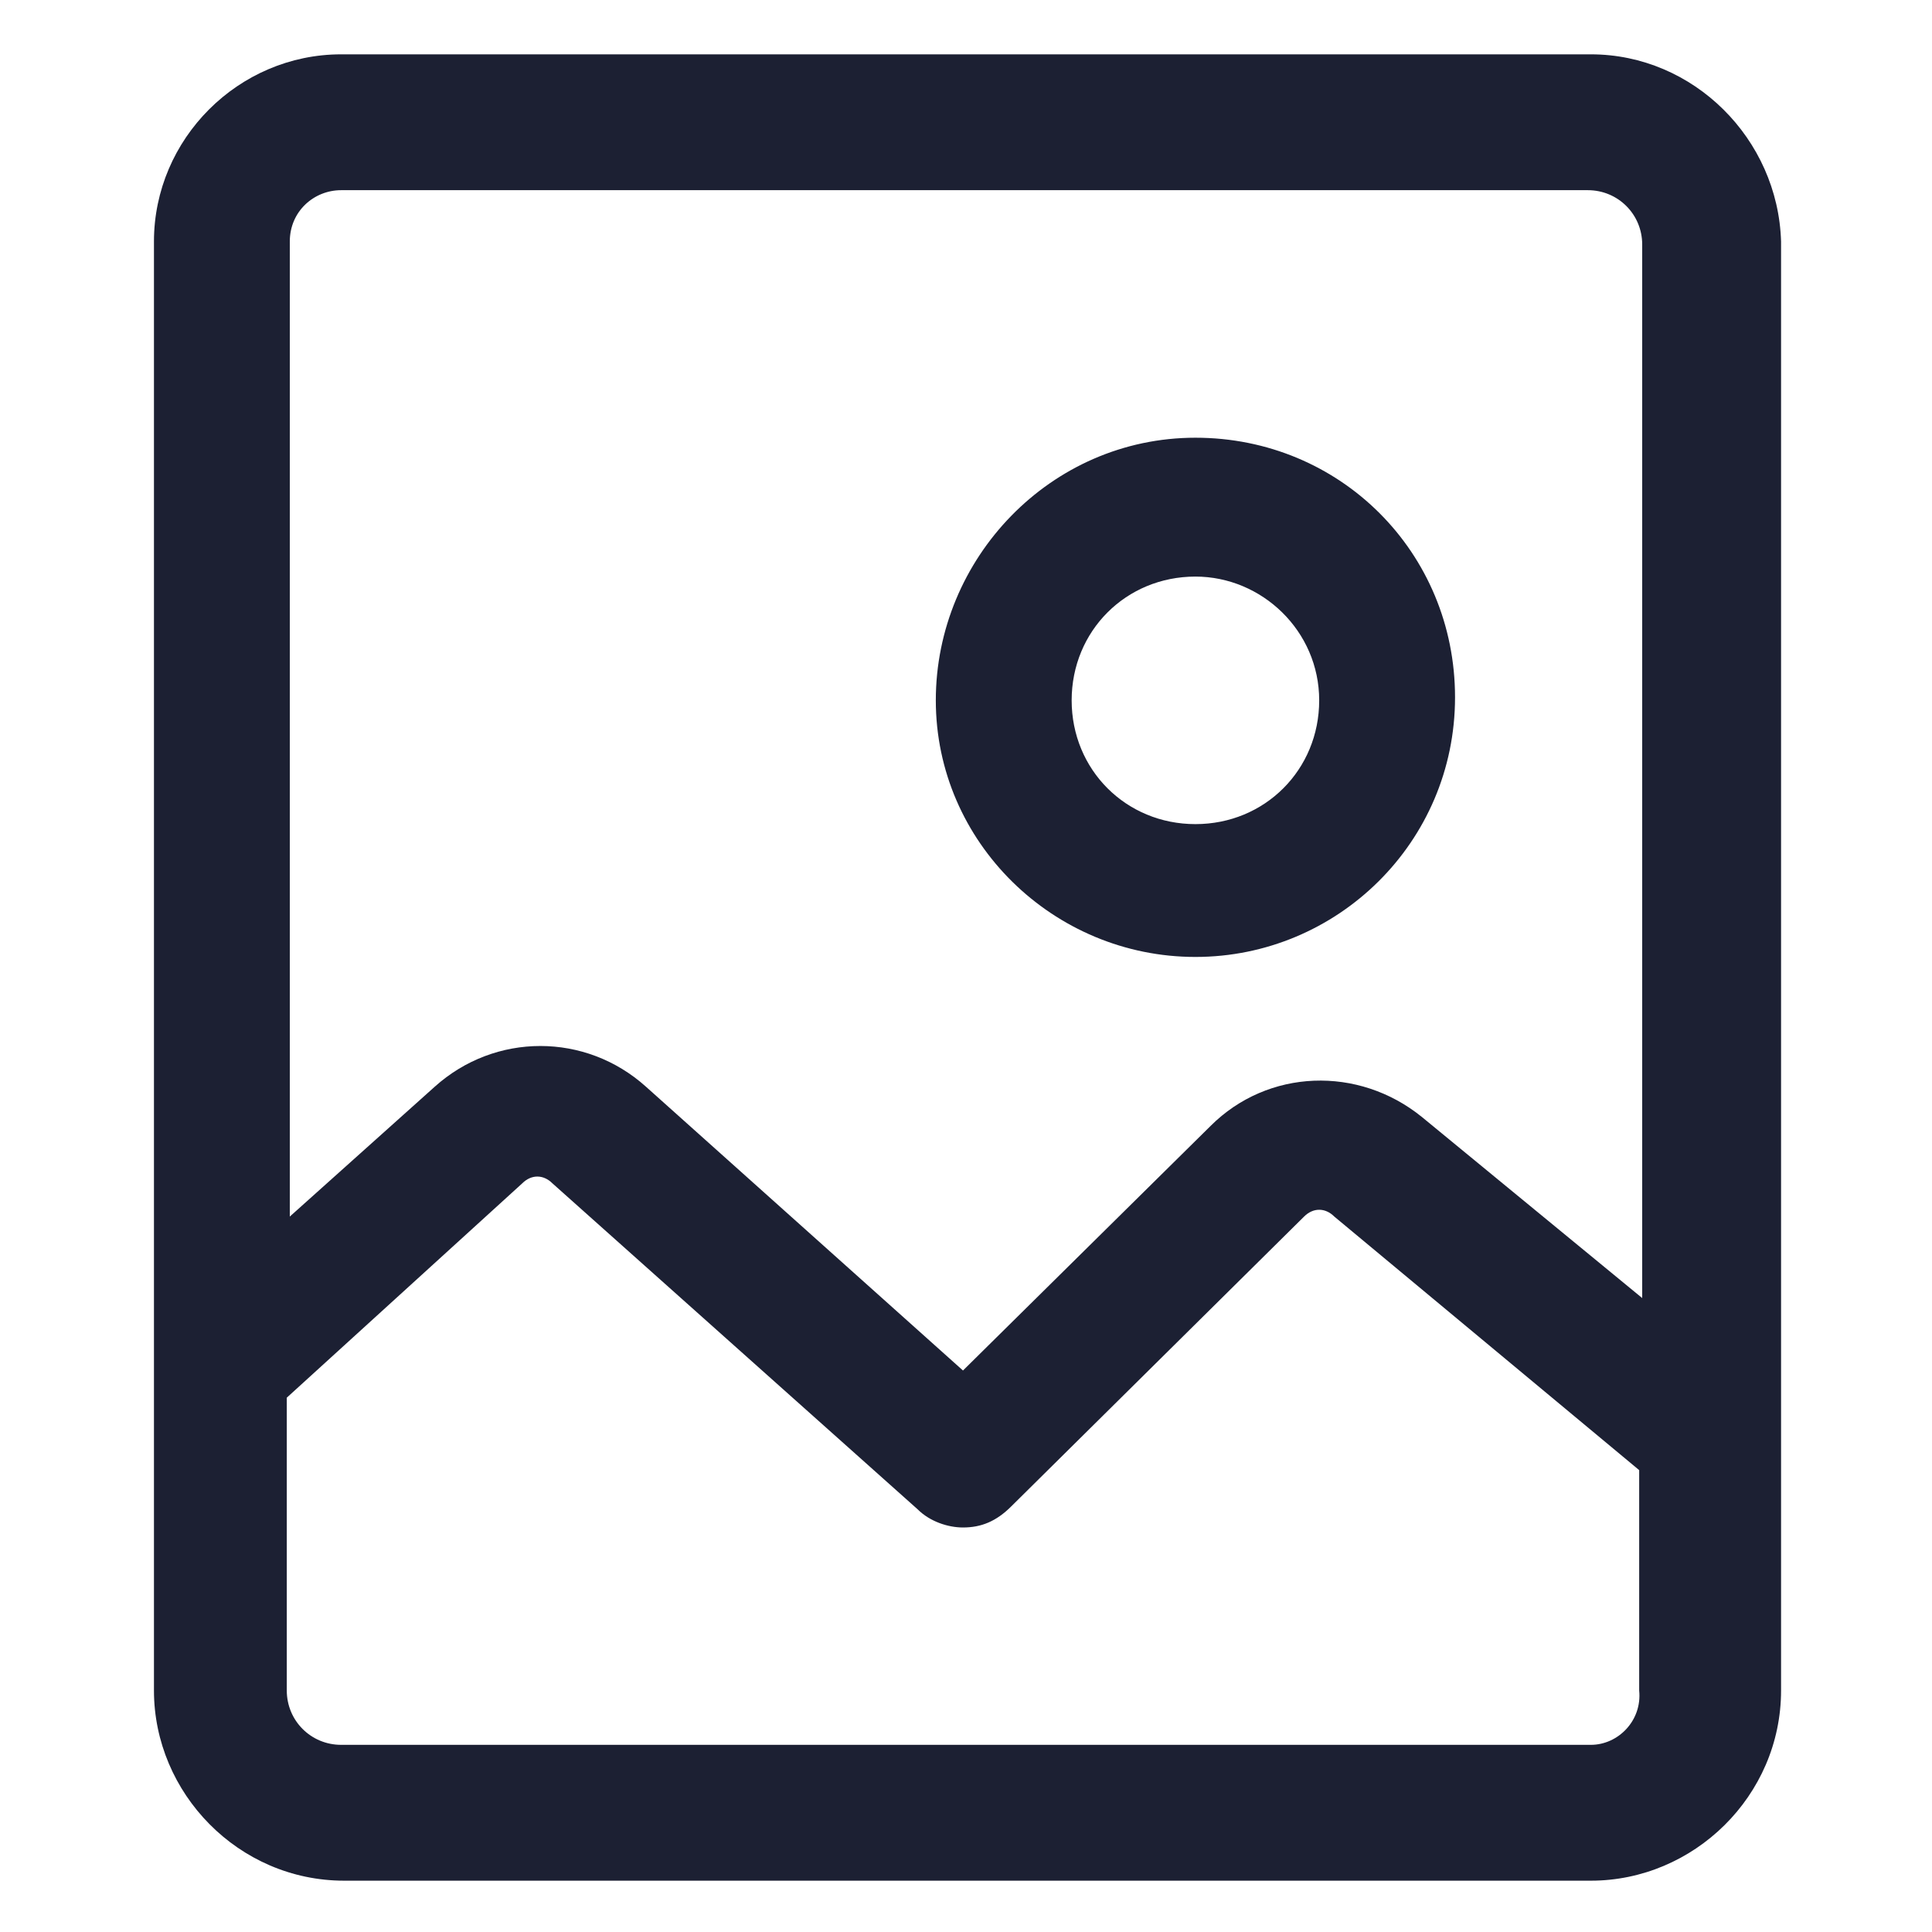 <?xml version="1.0" encoding="utf-8"?><!-- Generator: Adobe Illustrator 22.0.0, SVG Export Plug-In . SVG Version: 6.00 Build 0)  --><svg fill="#1C2033" width="20" height="20" version="1.1" id="lni_lni-image" xmlns="http://www.w3.org/2000/svg" xmlns:xlink="http://www.w3.org/1999/xlink" x="0px"	 y="0px" viewBox="0 0 64 64" style="enable-background:new 0 0 64 64;" xml:space="preserve"><style type="text/css">	.st0{display:none;fill:none;stroke:#000000;stroke-width:3.5;stroke-miterlimit:10;}</style><rect x="15.7" y="15.7" class="st0" width="32.6" height="32.6"/><g>	<path d="M39.6,31.7c4.7,0,8.6-3.8,8.6-8.6s-3.8-8.6-8.6-8.6S31,18.5,31,23.2S34.9,31.7,39.6,31.7z M39.6,19.1		c2.2,0,4.1,1.8,4.1,4.1s-1.8,4.1-4.1,4.1s-4.1-1.8-4.1-4.1S37.3,19.1,39.6,19.1z"/>	<path d="M52.7,1.8H11.3C7.9,1.8,5.1,4.6,5.1,8v48c0,3.4,2.8,6.3,6.3,6.3h41.3c3.4,0,6.3-2.8,6.3-6.3V8C58.9,4.6,56.1,1.8,52.7,1.8z		 M11.3,6.3h41.3c1,0,1.8,0.8,1.8,1.8v34.9l-7.3-6c-2.1-1.7-5.1-1.6-7,0.3l-8.2,8.1l-10.5-9.4c-2-1.8-5-1.8-7,0l-4.8,4.3V8		C9.6,7,10.4,6.3,11.3,6.3z M52.7,57.8H11.3c-1,0-1.8-0.8-1.8-1.8v-9.7l7.8-7.1c0.3-0.3,0.7-0.3,1,0l12.1,10.8		c0.4,0.4,1,0.6,1.5,0.6c0.6,0,1.1-0.2,1.6-0.7l9.7-9.6c0.3-0.3,0.7-0.3,1,0l10.1,8.4V56C54.4,57,53.6,57.8,52.7,57.8z"/></g></svg>